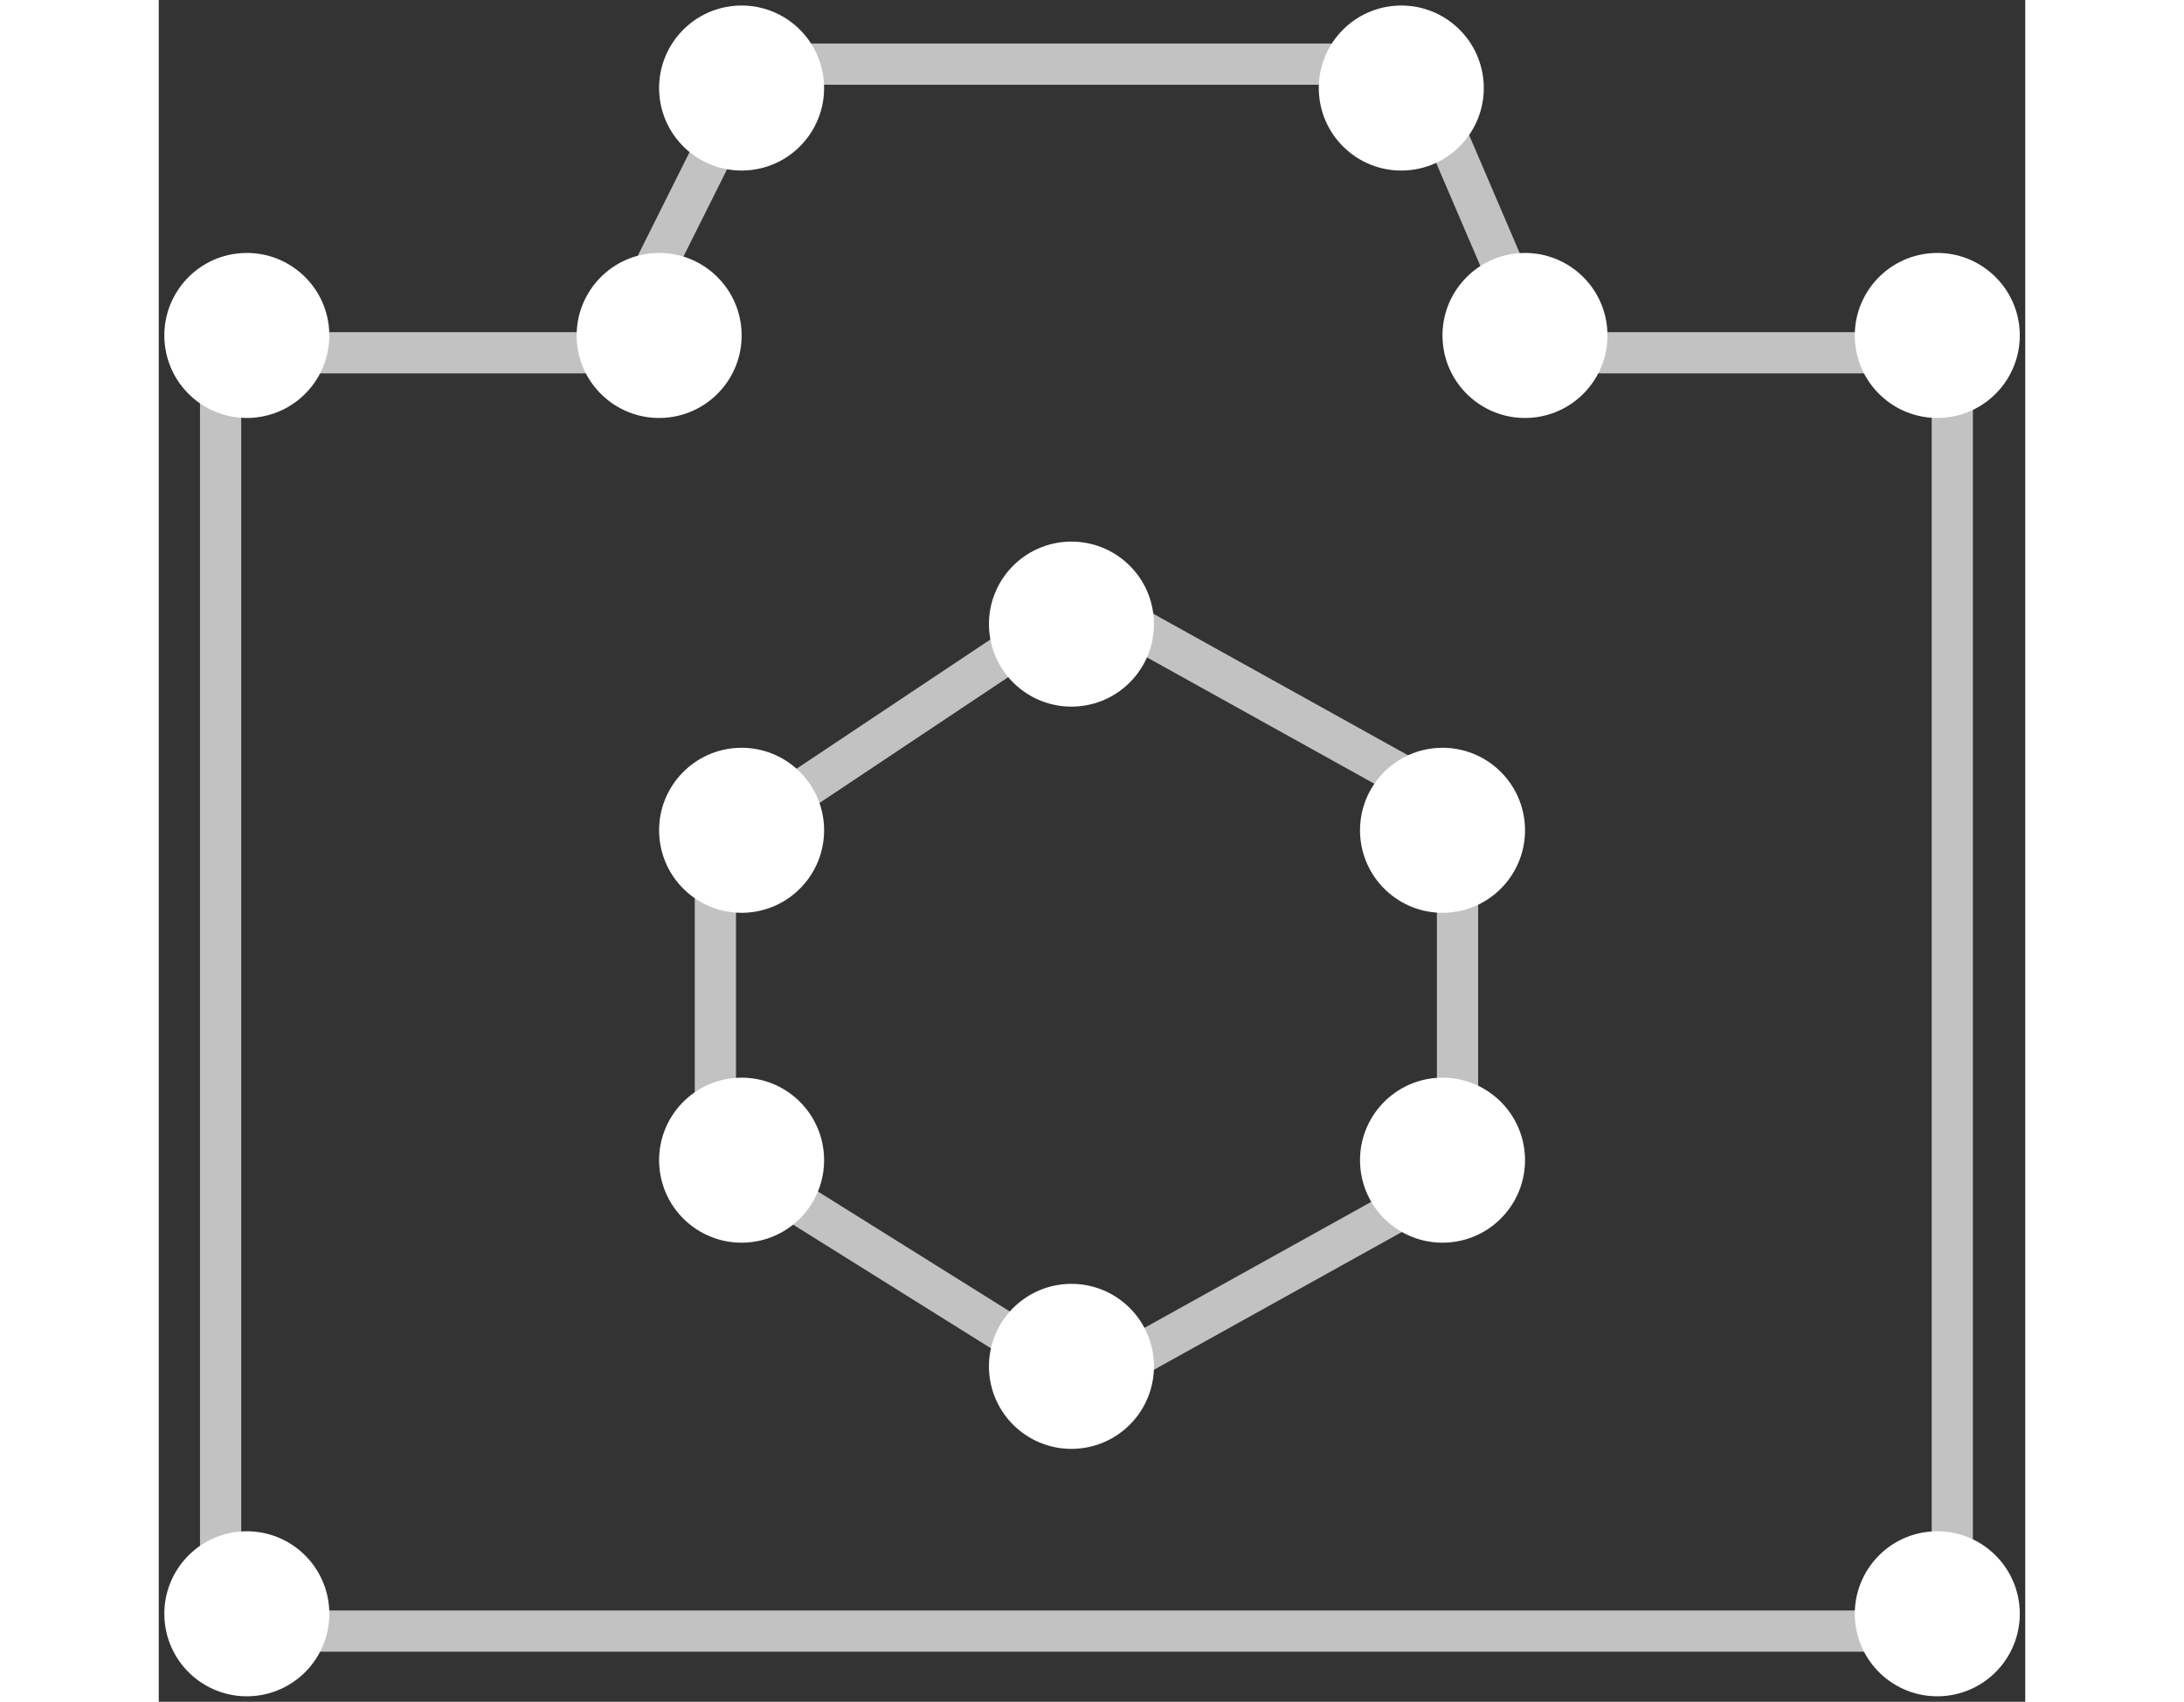 <svg xmlns="http://www.w3.org/2000/svg" width="45.269" height="35.269" viewBox="0 0 45.269 41.269">
  <rect x="0" y="0" width="45.269" height="41.269" fill="#333333" stroke="none"/>
  <g id="camera" transform="translate(-252 -103.945)">
    <circle id="Ellipse_52" data-name="Ellipse 52" cx="2" cy="2" r="2" transform="matrix(0.998, -0.07, 0.07, 0.998, 252, 110.224)" fill="#fff"/>
    <circle id="Ellipse_53" data-name="Ellipse 53" cx="2" cy="2" r="2" transform="matrix(0.998, -0.07, 0.07, 0.998, 252, 141.224)" fill="#fff"/>
    <circle id="Ellipse_54" data-name="Ellipse 54" cx="2" cy="2" r="2" transform="matrix(0.998, -0.07, 0.07, 0.998, 293, 141.224)" fill="#fff"/>
    <circle id="Ellipse_55" data-name="Ellipse 55" cx="2" cy="2" r="2" transform="matrix(0.998, -0.07, 0.07, 0.998, 293, 110.224)" fill="#fff"/>
    <circle id="Ellipse_56" data-name="Ellipse 56" cx="2" cy="2" r="2" transform="matrix(0.998, -0.07, 0.07, 0.998, 283, 110.224)" fill="#fff"/>
    <circle id="Ellipse_57" data-name="Ellipse 57" cx="2" cy="2" r="2" transform="matrix(0.998, -0.07, 0.07, 0.998, 280, 104.224)" fill="#fff"/>
    <circle id="Ellipse_58" data-name="Ellipse 58" cx="2" cy="2" r="2" transform="matrix(0.998, -0.07, 0.07, 0.998, 264, 104.224)" fill="#fff"/>
    <circle id="Ellipse_59" data-name="Ellipse 59" cx="2" cy="2" r="2" transform="matrix(0.998, -0.07, 0.07, 0.998, 262, 110.224)" fill="#fff"/>
    <circle id="Ellipse_60" data-name="Ellipse 60" cx="2" cy="2" r="2" transform="matrix(0.998, -0.07, 0.07, 0.998, 272, 117.224)" fill="#fff"/>
    <circle id="Ellipse_63" data-name="Ellipse 63" cx="2" cy="2" r="2" transform="matrix(0.998, -0.07, 0.07, 0.998, 272, 135.224)" fill="#fff"/>
    <circle id="Ellipse_61" data-name="Ellipse 61" cx="2" cy="2" r="2" transform="matrix(0.998, -0.07, 0.07, 0.998, 264, 122.224)" fill="#fff"/>
    <circle id="Ellipse_65" data-name="Ellipse 65" cx="2" cy="2" r="2" transform="matrix(0.998, -0.07, 0.07, 0.998, 281, 122.224)" fill="#fff"/>
    <circle id="Ellipse_62" data-name="Ellipse 62" cx="2" cy="2" r="2" transform="matrix(0.998, -0.07, 0.07, 0.998, 264, 130.224)" fill="#fff"/>
    <circle id="Ellipse_64" data-name="Ellipse 64" cx="2" cy="2" r="2" transform="matrix(0.998, -0.07, 0.07, 0.998, 281, 130.224)" fill="#fff"/>
    <g id="Group_33" data-name="Group 33" opacity="0.7">
      <line id="Line_141" data-name="Line 141" y2="32" transform="translate(253.5 111.5)" fill="none" stroke="#fff" stroke-width="1"/>
      <line id="Line_142" data-name="Line 142" x2="41" transform="translate(254.5 143.5)" fill="none" stroke="#fff" stroke-width="1"/>
      <line id="Line_143" data-name="Line 143" y2="31" transform="translate(295.5 112.5)" fill="none" stroke="#fff" stroke-width="1"/>
      <line id="Line_144" data-name="Line 144" x1="10" transform="translate(285.5 112.5)" fill="none" stroke="#fff" stroke-width="1"/>
      <line id="Line_145" data-name="Line 145" x2="3" y2="7" transform="translate(282.5 105.5)" fill="none" stroke="#fff" stroke-width="1"/>
      <line id="Line_146" data-name="Line 146" x1="16" transform="translate(266.5 105.5)" fill="none" stroke="#fff" stroke-width="1"/>
      <line id="Line_147" data-name="Line 147" x1="11" transform="translate(253.5 112.5)" fill="none" stroke="#fff" stroke-width="1"/>
      <line id="Line_148" data-name="Line 148" y1="6" x2="3" transform="translate(263.5 105.5)" fill="none" stroke="#fff" stroke-width="1"/>
      <line id="Line_149" data-name="Line 149" x1="9" y2="6" transform="translate(265.5 118.5)" fill="none" stroke="#fff" stroke-width="1"/>
      <line id="Line_150" data-name="Line 150" y2="8" transform="translate(265.5 124.5)" fill="none" stroke="#fff" stroke-width="1"/>
      <line id="Line_151" data-name="Line 151" x2="8" y2="5" transform="translate(266.5 132.5)" fill="none" stroke="#fff" stroke-width="1"/>
      <line id="Line_152" data-name="Line 152" y1="5" x2="9" transform="translate(274.5 132.5)" fill="none" stroke="#fff" stroke-width="1"/>
      <line id="Line_153" data-name="Line 153" y2="8" transform="translate(283.5 124.5)" fill="none" stroke="#fff" stroke-width="1"/>
      <line id="Line_154" data-name="Line 154" x2="9" y2="5" transform="translate(274.5 118.5)" fill="none" stroke="#fff" stroke-width="1"/>
    </g>
  </g>
</svg>
